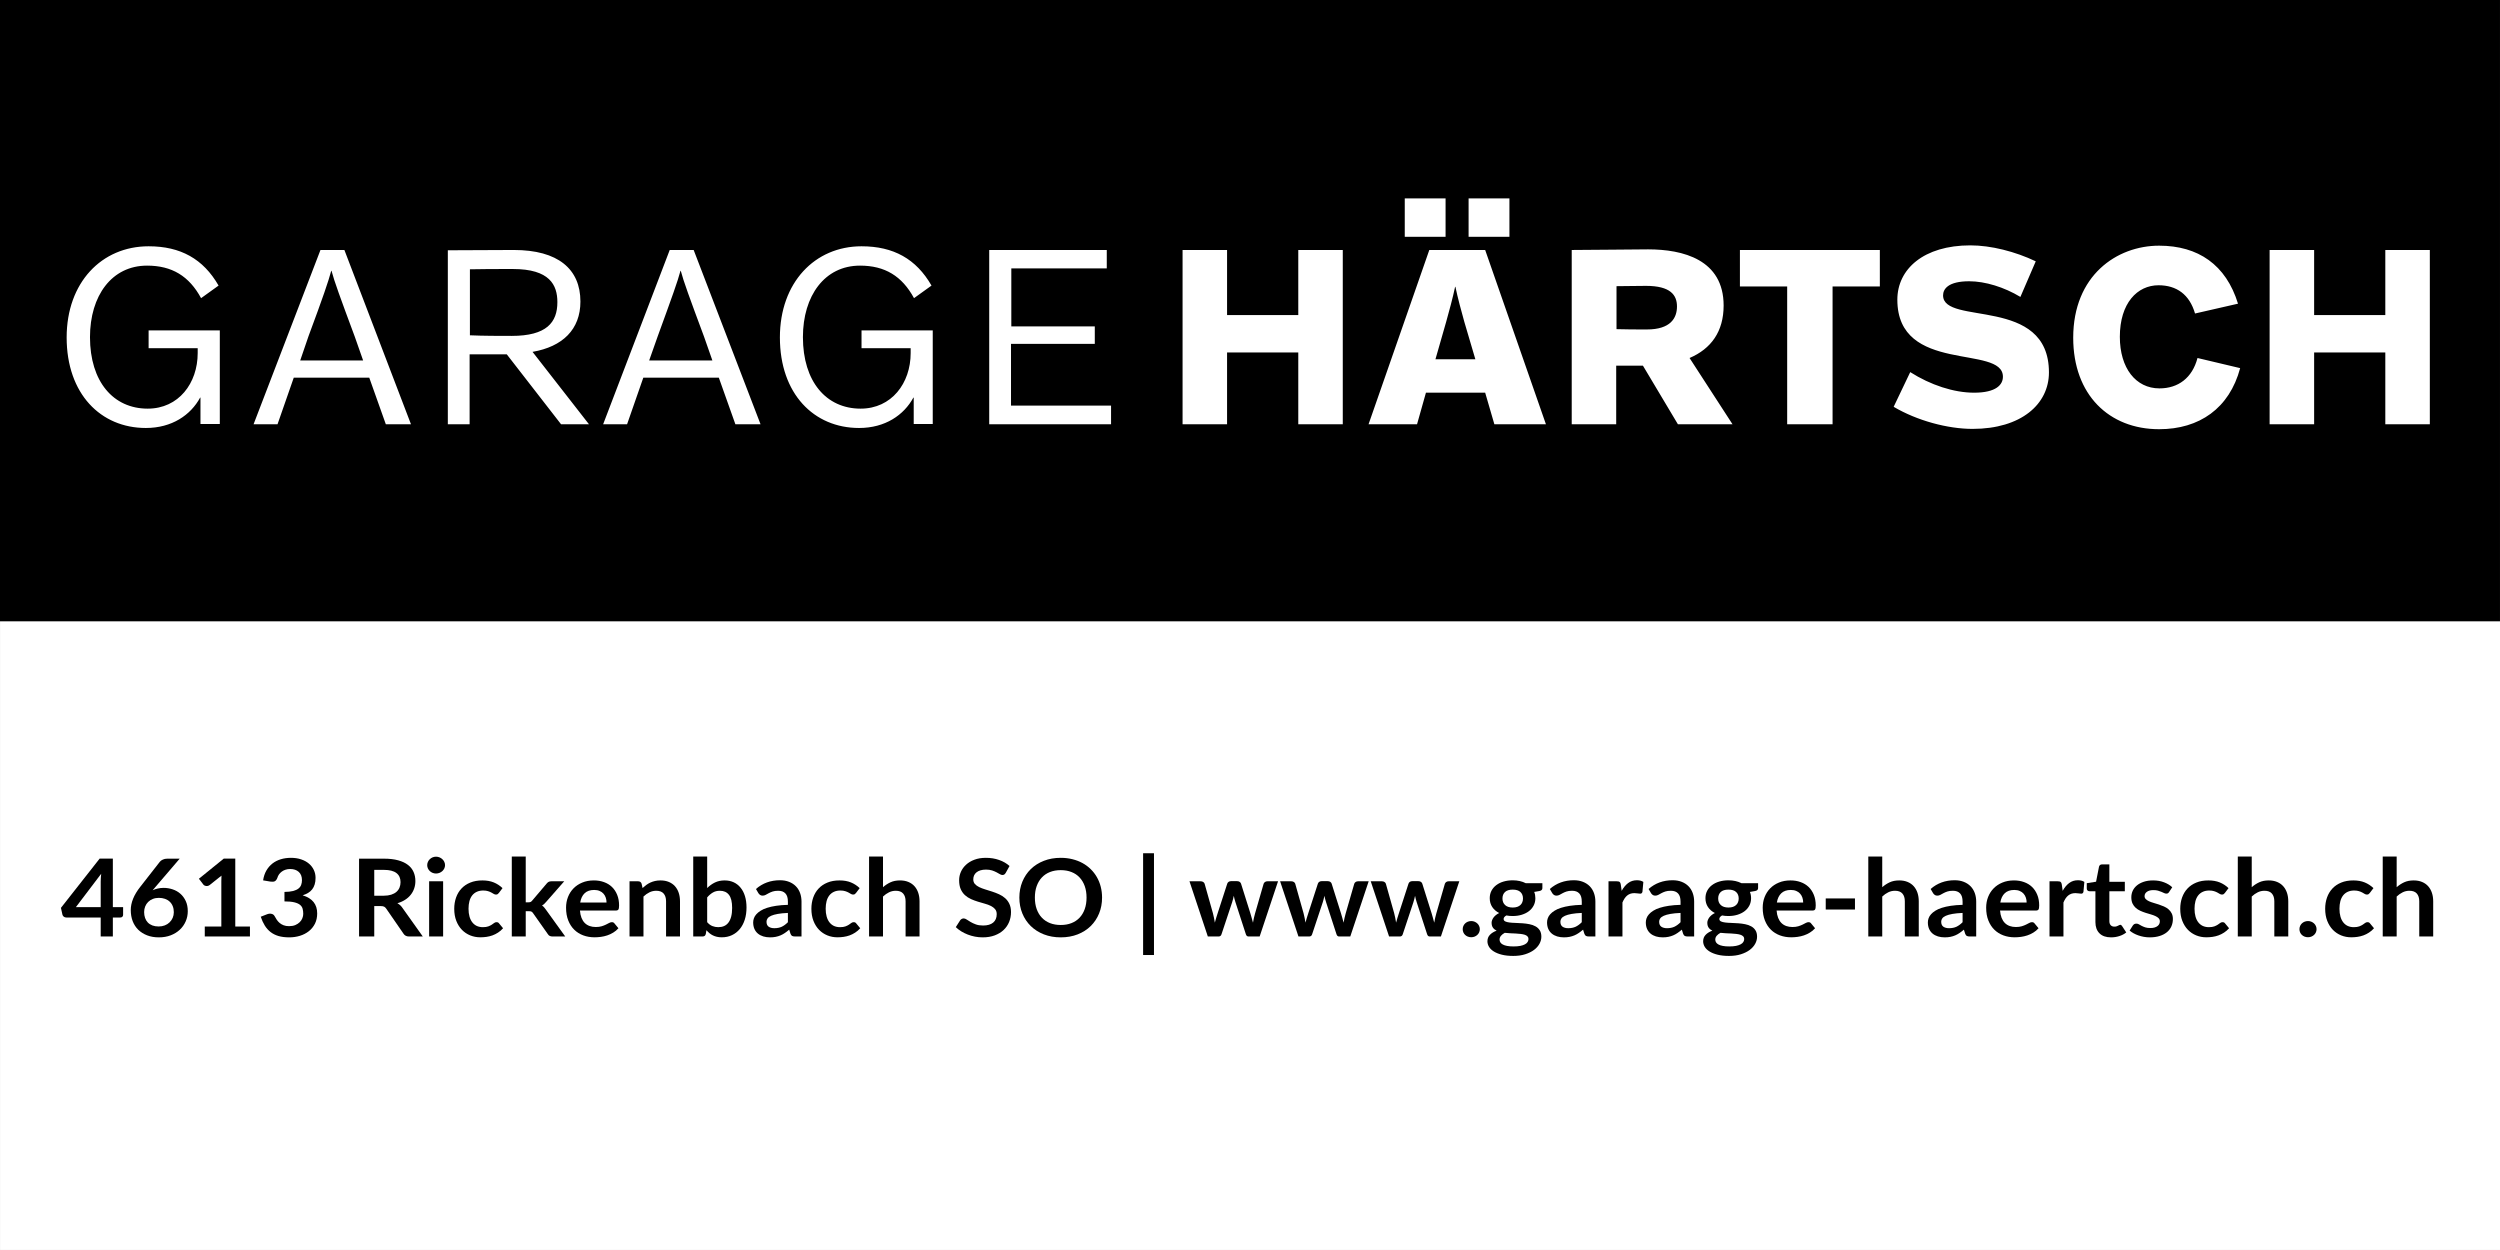 <?xml version="1.0" standalone="no"?>
<!DOCTYPE svg PUBLIC "-//W3C//DTD SVG 1.1//EN" "http://www.w3.org/Graphics/SVG/1.1/DTD/svg11.dtd">
<!--Generator: Xara Designer (www.xara.com), SVG filter version: 6.6.0.7-->
<svg fill="none" fill-rule="evenodd" stroke="black" stroke-width="0.501" stroke-linejoin="bevel" stroke-miterlimit="10" font-family="Times New Roman" font-size="16" style="font-variant-ligatures:none" xmlns:xlink="http://www.w3.org/1999/xlink" xmlns="http://www.w3.org/2000/svg" version="1.1" overflow="visible" width="144pt" height="72pt" viewBox="0 -72 144 72">
 <rect x="0" y="-72" width="144" height="72" fill="#808080" stroke="none"/>
 <defs>
	</defs>
 <g id="Layer 1" transform="scale(1 -1)">
  <rect x="0.002" y="0.002" width="143.999" height="71.999" fill="#ffffff" stroke="none" stroke-width="0.25" stroke-linejoin="miter"/>
  <g id="Group" fill-rule="nonzero" stroke-linejoin="miter" stroke="none" stroke-width="0.25" fill="#000000">
   <g id="Group_1">
    <path d="M 5.8,19.748 L 5.8,21.213 C 5.8,21.352 5.81,21.505 5.829,21.672 L 4.37,19.748 L 5.8,19.748 Z M 7.091,19.748 L 7.091,19.304 C 7.091,19.263 7.077,19.227 7.049,19.196 C 7.021,19.167 6.981,19.152 6.929,19.152 L 6.5,19.152 L 6.5,18.058 L 5.8,18.058 L 5.8,19.152 L 3.817,19.152 C 3.762,19.152 3.714,19.168 3.673,19.2 C 3.632,19.232 3.606,19.272 3.595,19.32 L 3.51,19.707 L 5.739,22.543 L 6.5,22.543 L 6.5,19.748 L 7.091,19.748 Z" marker-start="none" marker-end="none"/>
    <path d="M 8.956,20.913 L 8.792,20.72 C 8.883,20.764 8.982,20.798 9.087,20.821 C 9.193,20.846 9.306,20.858 9.427,20.858 C 9.605,20.858 9.778,20.829 9.945,20.773 C 10.114,20.717 10.262,20.633 10.39,20.52 C 10.518,20.408 10.621,20.268 10.699,20.1 C 10.777,19.933 10.816,19.738 10.816,19.515 C 10.816,19.306 10.776,19.11 10.695,18.927 C 10.615,18.744 10.502,18.584 10.356,18.448 C 10.211,18.312 10.036,18.204 9.831,18.125 C 9.627,18.047 9.401,18.008 9.154,18.008 C 8.902,18.008 8.677,18.046 8.477,18.123 C 8.278,18.2 8.108,18.307 7.966,18.444 C 7.826,18.581 7.719,18.746 7.643,18.939 C 7.569,19.133 7.532,19.348 7.532,19.584 C 7.532,19.794 7.577,20.011 7.666,20.232 C 7.756,20.455 7.895,20.686 8.084,20.925 L 9.206,22.361 C 9.245,22.41 9.302,22.452 9.377,22.487 C 9.452,22.523 9.538,22.541 9.635,22.541 L 10.35,22.541 L 8.956,20.913 Z M 9.138,18.635 C 9.266,18.635 9.384,18.656 9.491,18.697 C 9.598,18.738 9.69,18.796 9.766,18.871 C 9.843,18.945 9.903,19.032 9.947,19.132 C 9.99,19.232 10.012,19.341 10.012,19.459 C 10.012,19.587 9.991,19.702 9.95,19.804 C 9.909,19.907 9.851,19.993 9.775,20.064 C 9.699,20.136 9.608,20.19 9.502,20.227 C 9.396,20.264 9.279,20.283 9.151,20.283 C 9.023,20.283 8.907,20.263 8.802,20.221 C 8.699,20.18 8.61,20.123 8.535,20.049 C 8.462,19.977 8.404,19.89 8.363,19.789 C 8.323,19.689 8.302,19.581 8.302,19.465 C 8.302,19.341 8.32,19.228 8.356,19.126 C 8.392,19.024 8.445,18.937 8.514,18.864 C 8.585,18.791 8.672,18.735 8.777,18.694 C 8.881,18.655 9.002,18.635 9.138,18.635 Z" marker-start="none" marker-end="none"/>
    <path d="M 14.397,18.631 L 14.397,18.058 L 11.795,18.058 L 11.795,18.631 L 12.749,18.631 L 12.749,21.245 C 12.749,21.348 12.751,21.455 12.757,21.564 L 12.081,21.025 C 12.042,20.996 12.004,20.978 11.965,20.971 C 11.928,20.964 11.892,20.963 11.858,20.968 C 11.825,20.974 11.795,20.985 11.769,21 C 11.743,21.016 11.723,21.034 11.711,21.053 L 11.457,21.384 L 12.891,22.546 L 13.552,22.546 L 13.552,18.631 L 14.397,18.631 Z" marker-start="none" marker-end="none"/>
    <path d="M 15.155,21.291 C 15.187,21.506 15.25,21.695 15.343,21.856 C 15.437,22.018 15.554,22.154 15.693,22.262 C 15.833,22.371 15.994,22.452 16.174,22.507 C 16.356,22.562 16.551,22.589 16.759,22.589 C 16.975,22.589 17.17,22.56 17.345,22.5 C 17.52,22.442 17.669,22.361 17.792,22.256 C 17.916,22.152 18.011,22.029 18.077,21.888 C 18.143,21.748 18.176,21.597 18.176,21.434 C 18.176,21.291 18.159,21.165 18.125,21.057 C 18.092,20.948 18.044,20.854 17.981,20.773 C 17.918,20.692 17.84,20.624 17.747,20.568 C 17.654,20.513 17.549,20.467 17.432,20.43 C 17.713,20.345 17.923,20.215 18.062,20.041 C 18.201,19.868 18.27,19.65 18.27,19.387 C 18.27,19.165 18.227,18.967 18.141,18.795 C 18.054,18.624 17.937,18.48 17.789,18.363 C 17.641,18.247 17.471,18.158 17.277,18.098 C 17.083,18.038 16.878,18.008 16.661,18.008 C 16.424,18.008 16.218,18.034 16.042,18.085 C 15.867,18.137 15.714,18.214 15.584,18.315 C 15.455,18.416 15.344,18.54 15.253,18.686 C 15.162,18.833 15.083,19.003 15.019,19.196 L 15.373,19.335 C 15.466,19.372 15.553,19.382 15.634,19.364 C 15.716,19.347 15.775,19.306 15.812,19.239 C 15.851,19.167 15.894,19.095 15.94,19.025 C 15.987,18.955 16.043,18.893 16.108,18.837 C 16.173,18.782 16.249,18.738 16.337,18.704 C 16.425,18.67 16.53,18.653 16.652,18.653 C 16.788,18.653 16.907,18.674 17.009,18.716 C 17.11,18.759 17.195,18.815 17.264,18.883 C 17.333,18.951 17.384,19.027 17.416,19.11 C 17.45,19.194 17.467,19.279 17.467,19.363 C 17.467,19.471 17.455,19.568 17.431,19.656 C 17.407,19.744 17.357,19.819 17.281,19.881 C 17.206,19.943 17.097,19.991 16.955,20.026 C 16.813,20.061 16.623,20.079 16.385,20.079 L 16.385,20.625 C 16.581,20.627 16.745,20.644 16.875,20.677 C 17.005,20.711 17.109,20.756 17.185,20.815 C 17.262,20.874 17.316,20.945 17.346,21.027 C 17.377,21.11 17.393,21.201 17.393,21.3 C 17.393,21.511 17.33,21.671 17.206,21.781 C 17.083,21.89 16.918,21.945 16.712,21.945 C 16.617,21.945 16.53,21.932 16.45,21.906 C 16.37,21.881 16.298,21.845 16.234,21.798 C 16.17,21.751 16.116,21.697 16.071,21.635 C 16.028,21.574 15.996,21.505 15.974,21.431 C 15.937,21.336 15.889,21.273 15.83,21.241 C 15.771,21.211 15.687,21.204 15.577,21.22 L 15.155,21.291 Z" marker-start="none" marker-end="none"/>
    <path d="M 22.103,20.407 C 22.268,20.407 22.411,20.427 22.533,20.466 C 22.656,20.506 22.756,20.56 22.835,20.629 C 22.914,20.698 22.973,20.78 23.012,20.875 C 23.051,20.97 23.071,21.075 23.071,21.189 C 23.071,21.416 22.993,21.59 22.835,21.712 C 22.678,21.834 22.438,21.895 22.116,21.895 L 21.557,21.895 L 21.557,20.407 L 22.103,20.407 Z M 24.353,18.058 L 23.562,18.058 C 23.413,18.058 23.305,18.114 23.238,18.225 L 22.248,19.66 C 22.212,19.714 22.171,19.752 22.127,19.775 C 22.083,19.798 22.017,19.81 21.931,19.81 L 21.557,19.81 L 21.557,18.058 L 20.682,18.058 L 20.682,22.541 L 22.116,22.541 C 22.435,22.541 22.708,22.509 22.937,22.445 C 23.166,22.382 23.353,22.294 23.499,22.18 C 23.646,22.067 23.753,21.931 23.822,21.773 C 23.892,21.615 23.926,21.441 23.926,21.251 C 23.926,21.1 23.903,20.957 23.856,20.823 C 23.81,20.688 23.743,20.566 23.655,20.457 C 23.568,20.347 23.459,20.251 23.329,20.169 C 23.201,20.086 23.054,20.021 22.889,19.974 C 22.946,19.942 22.998,19.906 23.046,19.863 C 23.094,19.821 23.137,19.771 23.176,19.713 L 24.353,18.058 Z" marker-start="none" marker-end="none"/>
    <path d="M 25.524,21.238 L 25.524,18.058 L 24.718,18.058 L 24.718,21.238 L 25.524,21.238 Z M 25.634,22.165 C 25.634,22.099 25.62,22.037 25.592,21.978 C 25.564,21.921 25.526,21.87 25.479,21.826 C 25.433,21.783 25.378,21.749 25.315,21.723 C 25.253,21.698 25.186,21.685 25.115,21.685 C 25.045,21.685 24.98,21.698 24.917,21.723 C 24.856,21.749 24.803,21.783 24.757,21.826 C 24.711,21.87 24.675,21.921 24.648,21.978 C 24.621,22.037 24.607,22.099 24.607,22.165 C 24.607,22.234 24.621,22.297 24.648,22.356 C 24.675,22.417 24.711,22.468 24.757,22.511 C 24.803,22.555 24.856,22.59 24.917,22.616 C 24.98,22.642 25.045,22.655 25.115,22.655 C 25.186,22.655 25.253,22.642 25.315,22.616 C 25.378,22.59 25.433,22.555 25.479,22.511 C 25.526,22.468 25.564,22.417 25.592,22.356 C 25.62,22.297 25.634,22.234 25.634,22.165 Z" marker-start="none" marker-end="none"/>
    <path d="M 28.735,20.566 C 28.71,20.537 28.687,20.514 28.664,20.497 C 28.641,20.481 28.608,20.473 28.565,20.473 C 28.524,20.473 28.483,20.485 28.444,20.508 C 28.405,20.532 28.359,20.559 28.304,20.589 C 28.25,20.619 28.186,20.646 28.111,20.669 C 28.036,20.694 27.944,20.706 27.833,20.706 C 27.692,20.706 27.569,20.681 27.463,20.632 C 27.357,20.583 27.268,20.514 27.197,20.423 C 27.127,20.333 27.074,20.223 27.039,20.094 C 27.005,19.964 26.987,19.818 26.987,19.655 C 26.987,19.485 27.006,19.334 27.044,19.202 C 27.082,19.07 27.137,18.958 27.209,18.868 C 27.28,18.778 27.367,18.71 27.468,18.663 C 27.571,18.618 27.686,18.595 27.813,18.595 C 27.941,18.595 28.044,18.61 28.123,18.639 C 28.203,18.669 28.27,18.701 28.324,18.737 C 28.378,18.774 28.425,18.807 28.465,18.837 C 28.505,18.867 28.551,18.883 28.601,18.883 C 28.665,18.883 28.714,18.859 28.747,18.811 L 28.977,18.533 C 28.889,18.433 28.792,18.35 28.688,18.283 C 28.584,18.215 28.477,18.162 28.365,18.121 C 28.253,18.081 28.138,18.053 28.019,18.036 C 27.901,18.02 27.784,18.011 27.667,18.011 C 27.461,18.011 27.267,18.048 27.085,18.121 C 26.903,18.195 26.744,18.302 26.608,18.441 C 26.471,18.582 26.363,18.754 26.283,18.958 C 26.204,19.162 26.164,19.394 26.164,19.655 C 26.164,19.888 26.2,20.104 26.27,20.303 C 26.341,20.503 26.444,20.676 26.581,20.821 C 26.717,20.967 26.886,21.081 27.087,21.163 C 27.29,21.247 27.522,21.288 27.785,21.288 C 28.034,21.288 28.252,21.25 28.44,21.173 C 28.627,21.096 28.795,20.987 28.945,20.844 L 28.735,20.566 Z" marker-start="none" marker-end="none"/>
    <path d="M 30.282,22.665 L 30.282,20.026 L 30.431,20.026 C 30.486,20.026 30.529,20.033 30.56,20.046 C 30.592,20.06 30.624,20.087 30.656,20.128 L 31.486,21.105 C 31.52,21.148 31.559,21.181 31.6,21.204 C 31.642,21.227 31.697,21.238 31.765,21.238 L 32.5,21.238 L 31.463,20.057 C 31.389,19.964 31.308,19.893 31.222,19.843 C 31.267,19.813 31.307,19.776 31.343,19.734 C 31.379,19.693 31.413,19.649 31.446,19.601 L 32.558,18.058 L 31.833,18.058 C 31.77,18.058 31.716,18.068 31.671,18.088 C 31.625,18.107 31.587,18.143 31.556,18.194 L 30.705,19.401 C 30.674,19.448 30.642,19.479 30.609,19.493 C 30.577,19.508 30.529,19.515 30.464,19.515 L 30.282,19.515 L 30.282,18.058 L 29.479,18.058 L 29.479,22.665 L 30.282,22.665 Z" marker-start="none" marker-end="none"/>
    <path d="M 34.936,20.014 C 34.936,20.113 34.922,20.206 34.892,20.294 C 34.863,20.382 34.819,20.459 34.76,20.525 C 34.701,20.592 34.627,20.644 34.537,20.681 C 34.447,20.72 34.343,20.739 34.223,20.739 C 33.992,20.739 33.809,20.676 33.676,20.55 C 33.543,20.424 33.458,20.246 33.42,20.014 L 34.936,20.014 Z M 33.405,19.553 C 33.418,19.389 33.448,19.248 33.495,19.129 C 33.543,19.01 33.606,18.912 33.684,18.834 C 33.762,18.757 33.855,18.699 33.962,18.661 C 34.07,18.623 34.188,18.604 34.318,18.604 C 34.449,18.604 34.561,18.619 34.655,18.647 C 34.749,18.676 34.832,18.708 34.902,18.743 C 34.973,18.778 35.035,18.81 35.087,18.838 C 35.141,18.868 35.193,18.883 35.243,18.883 C 35.309,18.883 35.359,18.859 35.392,18.811 L 35.622,18.533 C 35.534,18.433 35.434,18.35 35.323,18.283 C 35.213,18.215 35.098,18.162 34.977,18.121 C 34.857,18.081 34.734,18.053 34.609,18.036 C 34.485,18.02 34.364,18.011 34.247,18.011 C 34.015,18.011 33.799,18.048 33.6,18.121 C 33.4,18.195 33.226,18.303 33.079,18.447 C 32.932,18.59 32.816,18.768 32.732,18.98 C 32.647,19.192 32.605,19.438 32.605,19.717 C 32.605,19.934 32.641,20.138 32.715,20.329 C 32.789,20.52 32.895,20.686 33.032,20.827 C 33.17,20.969 33.337,21.081 33.536,21.163 C 33.735,21.247 33.959,21.288 34.208,21.288 C 34.418,21.288 34.612,21.256 34.789,21.191 C 34.967,21.128 35.12,21.034 35.248,20.912 C 35.376,20.789 35.476,20.638 35.549,20.458 C 35.622,20.28 35.659,20.076 35.659,19.846 C 35.659,19.73 35.646,19.652 35.619,19.612 C 35.593,19.572 35.543,19.553 35.47,19.553 L 33.405,19.553 Z" marker-start="none" marker-end="none"/>
    <path d="M 37.011,20.848 C 37.079,20.912 37.15,20.971 37.225,21.026 C 37.3,21.081 37.379,21.127 37.462,21.165 C 37.545,21.203 37.635,21.233 37.73,21.255 C 37.826,21.277 37.93,21.288 38.043,21.288 C 38.225,21.288 38.386,21.259 38.527,21.199 C 38.668,21.14 38.786,21.057 38.88,20.951 C 38.974,20.845 39.046,20.718 39.095,20.57 C 39.144,20.423 39.168,20.26 39.168,20.083 L 39.168,18.058 L 38.365,18.058 L 38.365,20.083 C 38.365,20.277 38.318,20.426 38.225,20.532 C 38.132,20.639 37.99,20.692 37.799,20.692 C 37.66,20.692 37.529,20.662 37.408,20.602 C 37.287,20.543 37.172,20.462 37.064,20.359 L 37.064,18.058 L 36.261,18.058 L 36.261,21.238 L 36.752,21.238 C 36.856,21.238 36.924,21.192 36.956,21.099 L 37.011,20.848 Z" marker-start="none" marker-end="none"/>
    <path d="M 40.733,18.883 C 40.824,18.777 40.923,18.702 41.031,18.659 C 41.138,18.616 41.251,18.595 41.371,18.595 C 41.494,18.595 41.605,18.616 41.704,18.658 C 41.803,18.7 41.886,18.766 41.955,18.856 C 42.025,18.946 42.078,19.061 42.115,19.2 C 42.152,19.34 42.171,19.507 42.171,19.701 C 42.171,20.05 42.11,20.302 41.987,20.458 C 41.866,20.614 41.692,20.692 41.465,20.692 C 41.311,20.692 41.176,20.659 41.062,20.591 C 40.947,20.525 40.837,20.431 40.733,20.309 L 40.733,18.883 Z M 40.733,20.848 C 40.867,20.982 41.016,21.089 41.18,21.169 C 41.344,21.248 41.531,21.288 41.74,21.288 C 41.933,21.288 42.107,21.252 42.263,21.179 C 42.418,21.107 42.55,21.003 42.659,20.867 C 42.769,20.733 42.854,20.569 42.912,20.376 C 42.97,20.184 42.999,19.968 42.999,19.729 C 42.999,19.471 42.966,19.236 42.898,19.025 C 42.831,18.815 42.735,18.634 42.61,18.484 C 42.486,18.335 42.336,18.218 42.16,18.135 C 41.985,18.052 41.79,18.011 41.575,18.011 C 41.471,18.011 41.376,18.021 41.292,18.041 C 41.208,18.06 41.13,18.088 41.059,18.123 C 40.987,18.158 40.921,18.201 40.861,18.252 C 40.802,18.302 40.745,18.358 40.69,18.421 L 40.655,18.207 C 40.642,18.153 40.619,18.115 40.587,18.092 C 40.556,18.069 40.514,18.058 40.46,18.058 L 39.93,18.058 L 39.93,22.665 L 40.733,22.665 L 40.733,20.848 Z" marker-start="none" marker-end="none"/>
    <path d="M 45.383,19.415 C 45.151,19.406 44.956,19.386 44.798,19.358 C 44.64,19.33 44.513,19.294 44.417,19.251 C 44.322,19.208 44.253,19.158 44.212,19.099 C 44.171,19.042 44.151,18.979 44.151,18.911 C 44.151,18.776 44.193,18.68 44.275,18.622 C 44.359,18.564 44.468,18.536 44.603,18.536 C 44.768,18.536 44.91,18.564 45.031,18.62 C 45.151,18.678 45.269,18.764 45.383,18.88 L 45.383,19.415 Z M 43.543,20.795 C 43.927,21.13 44.388,21.298 44.928,21.298 C 45.123,21.298 45.298,21.267 45.451,21.206 C 45.606,21.145 45.736,21.06 45.842,20.952 C 45.949,20.843 46.029,20.713 46.084,20.562 C 46.139,20.411 46.167,20.246 46.167,20.067 L 46.167,18.058 L 45.803,18.058 C 45.726,18.058 45.668,18.069 45.626,18.09 C 45.586,18.112 45.554,18.156 45.53,18.222 L 45.458,18.452 C 45.374,18.38 45.291,18.316 45.21,18.261 C 45.13,18.206 45.047,18.16 44.96,18.123 C 44.873,18.086 44.781,18.058 44.682,18.038 C 44.584,18.018 44.475,18.008 44.356,18.008 C 44.215,18.008 44.085,18.026 43.965,18.062 C 43.846,18.099 43.743,18.153 43.656,18.225 C 43.569,18.297 43.502,18.388 43.454,18.495 C 43.407,18.603 43.383,18.728 43.383,18.871 C 43.383,18.951 43.398,19.031 43.426,19.11 C 43.454,19.19 43.5,19.266 43.564,19.337 C 43.628,19.41 43.711,19.478 43.813,19.542 C 43.914,19.607 44.039,19.663 44.188,19.71 C 44.337,19.758 44.509,19.796 44.706,19.826 C 44.904,19.856 45.129,19.875 45.383,19.881 L 45.383,20.067 C 45.383,20.279 45.336,20.437 45.239,20.539 C 45.144,20.641 45.007,20.692 44.827,20.692 C 44.697,20.692 44.59,20.678 44.504,20.649 C 44.418,20.62 44.343,20.588 44.277,20.551 C 44.212,20.515 44.153,20.483 44.099,20.454 C 44.046,20.425 43.988,20.411 43.923,20.411 C 43.866,20.411 43.819,20.425 43.78,20.453 C 43.742,20.481 43.71,20.513 43.686,20.55 L 43.543,20.795 Z" marker-start="none" marker-end="none"/>
    <path d="M 49.307,20.566 C 49.282,20.537 49.259,20.514 49.236,20.497 C 49.213,20.481 49.18,20.473 49.137,20.473 C 49.096,20.473 49.055,20.485 49.016,20.508 C 48.977,20.532 48.931,20.559 48.876,20.589 C 48.822,20.619 48.758,20.646 48.683,20.669 C 48.608,20.694 48.516,20.706 48.405,20.706 C 48.264,20.706 48.141,20.681 48.035,20.632 C 47.929,20.583 47.84,20.514 47.769,20.423 C 47.699,20.333 47.646,20.223 47.611,20.094 C 47.577,19.964 47.559,19.818 47.559,19.655 C 47.559,19.485 47.578,19.334 47.616,19.202 C 47.654,19.07 47.709,18.958 47.781,18.868 C 47.852,18.778 47.939,18.71 48.04,18.663 C 48.143,18.618 48.258,18.595 48.385,18.595 C 48.513,18.595 48.616,18.61 48.695,18.639 C 48.775,18.669 48.842,18.701 48.896,18.737 C 48.95,18.774 48.997,18.807 49.037,18.837 C 49.077,18.867 49.123,18.883 49.173,18.883 C 49.237,18.883 49.286,18.859 49.319,18.811 L 49.549,18.533 C 49.461,18.433 49.364,18.35 49.26,18.283 C 49.156,18.215 49.049,18.162 48.937,18.121 C 48.825,18.081 48.71,18.053 48.591,18.036 C 48.473,18.02 48.356,18.011 48.239,18.011 C 48.033,18.011 47.839,18.048 47.657,18.121 C 47.475,18.195 47.316,18.302 47.18,18.441 C 47.043,18.582 46.935,18.754 46.855,18.958 C 46.776,19.162 46.736,19.394 46.736,19.655 C 46.736,19.888 46.772,20.104 46.842,20.303 C 46.913,20.503 47.016,20.676 47.153,20.821 C 47.289,20.967 47.458,21.081 47.659,21.163 C 47.862,21.247 48.094,21.288 48.357,21.288 C 48.606,21.288 48.824,21.25 49.012,21.173 C 49.199,21.096 49.367,20.987 49.517,20.844 L 49.307,20.566 Z" marker-start="none" marker-end="none"/>
    <path d="M 50.861,20.897 C 50.991,21.012 51.134,21.107 51.29,21.179 C 51.446,21.252 51.629,21.288 51.84,21.288 C 52.022,21.288 52.183,21.259 52.324,21.199 C 52.465,21.14 52.583,21.057 52.677,20.951 C 52.771,20.845 52.843,20.718 52.892,20.57 C 52.941,20.423 52.965,20.26 52.965,20.083 L 52.965,18.058 L 52.162,18.058 L 52.162,20.083 C 52.162,20.277 52.115,20.426 52.022,20.532 C 51.929,20.639 51.787,20.692 51.596,20.692 C 51.457,20.692 51.326,20.662 51.205,20.602 C 51.084,20.543 50.969,20.462 50.861,20.359 L 50.861,18.058 L 50.058,18.058 L 50.058,22.665 L 50.861,22.665 L 50.861,20.897 Z" marker-start="none" marker-end="none"/>
    <path d="M 57.931,21.725 C 57.905,21.682 57.877,21.65 57.848,21.63 C 57.819,21.61 57.783,21.6 57.74,21.6 C 57.694,21.6 57.645,21.617 57.591,21.649 C 57.539,21.681 57.475,21.717 57.401,21.755 C 57.327,21.795 57.241,21.83 57.143,21.863 C 57.044,21.895 56.928,21.911 56.794,21.911 C 56.673,21.911 56.566,21.897 56.475,21.869 C 56.384,21.842 56.307,21.803 56.245,21.752 C 56.184,21.703 56.138,21.644 56.107,21.575 C 56.076,21.506 56.061,21.43 56.061,21.347 C 56.061,21.242 56.092,21.153 56.154,21.082 C 56.217,21.012 56.298,20.953 56.4,20.903 C 56.502,20.854 56.617,20.81 56.747,20.77 C 56.878,20.731 57.012,20.689 57.148,20.644 C 57.285,20.6 57.418,20.548 57.548,20.489 C 57.677,20.431 57.793,20.356 57.895,20.266 C 57.997,20.176 58.079,20.066 58.14,19.936 C 58.202,19.806 58.234,19.648 58.234,19.463 C 58.234,19.26 58.197,19.07 58.125,18.893 C 58.052,18.717 57.946,18.562 57.806,18.431 C 57.667,18.3 57.496,18.197 57.294,18.121 C 57.092,18.046 56.862,18.008 56.602,18.008 C 56.452,18.008 56.305,18.022 56.159,18.05 C 56.014,18.078 55.875,18.118 55.741,18.17 C 55.608,18.222 55.483,18.284 55.366,18.355 C 55.249,18.428 55.145,18.509 55.054,18.597 L 55.31,18.997 C 55.332,19.026 55.36,19.05 55.395,19.07 C 55.43,19.089 55.467,19.099 55.505,19.099 C 55.56,19.099 55.618,19.078 55.68,19.036 C 55.743,18.994 55.818,18.947 55.905,18.895 C 55.992,18.843 56.094,18.796 56.21,18.754 C 56.325,18.711 56.465,18.69 56.627,18.69 C 56.877,18.69 57.07,18.746 57.206,18.858 C 57.342,18.971 57.411,19.133 57.411,19.344 C 57.411,19.462 57.38,19.558 57.317,19.632 C 57.256,19.706 57.174,19.769 57.072,19.819 C 56.97,19.87 56.855,19.913 56.725,19.948 C 56.595,19.984 56.463,20.023 56.328,20.064 C 56.194,20.105 56.061,20.154 55.932,20.212 C 55.802,20.27 55.685,20.346 55.583,20.438 C 55.481,20.531 55.399,20.647 55.337,20.786 C 55.276,20.926 55.246,21.099 55.246,21.303 C 55.246,21.466 55.279,21.626 55.347,21.781 C 55.416,21.936 55.515,22.073 55.645,22.192 C 55.776,22.313 55.936,22.409 56.126,22.48 C 56.317,22.553 56.536,22.589 56.784,22.589 C 57.062,22.589 57.317,22.548 57.55,22.465 C 57.785,22.383 57.984,22.267 58.149,22.118 L 57.931,21.725 Z" marker-start="none" marker-end="none"/>
    <path d="M 63.479,20.299 C 63.479,19.97 63.422,19.666 63.308,19.386 C 63.194,19.106 63.033,18.864 62.825,18.659 C 62.617,18.455 62.367,18.295 62.074,18.18 C 61.782,18.066 61.457,18.008 61.099,18.008 C 60.743,18.008 60.419,18.066 60.127,18.18 C 59.834,18.295 59.583,18.455 59.373,18.659 C 59.164,18.864 59.002,19.106 58.887,19.386 C 58.773,19.666 58.715,19.97 58.715,20.299 C 58.715,20.628 58.773,20.932 58.887,21.212 C 59.002,21.492 59.164,21.735 59.373,21.939 C 59.583,22.144 59.834,22.303 60.127,22.417 C 60.419,22.532 60.743,22.589 61.099,22.589 C 61.337,22.589 61.561,22.563 61.771,22.51 C 61.982,22.458 62.175,22.384 62.35,22.288 C 62.526,22.192 62.684,22.075 62.824,21.937 C 62.964,21.8 63.083,21.646 63.18,21.477 C 63.277,21.307 63.352,21.123 63.402,20.925 C 63.453,20.727 63.479,20.518 63.479,20.299 Z M 62.585,20.299 C 62.585,20.545 62.55,20.765 62.481,20.96 C 62.411,21.155 62.312,21.321 62.184,21.458 C 62.056,21.595 61.901,21.699 61.717,21.771 C 61.535,21.844 61.329,21.88 61.099,21.88 C 60.869,21.88 60.662,21.844 60.478,21.771 C 60.295,21.699 60.14,21.595 60.011,21.458 C 59.882,21.321 59.783,21.155 59.713,20.96 C 59.643,20.765 59.609,20.545 59.609,20.299 C 59.609,20.054 59.643,19.833 59.713,19.637 C 59.783,19.442 59.882,19.276 60.011,19.141 C 60.14,19.006 60.295,18.901 60.478,18.829 C 60.662,18.757 60.869,18.721 61.099,18.721 C 61.329,18.721 61.535,18.757 61.717,18.829 C 61.901,18.901 62.056,19.006 62.184,19.141 C 62.312,19.276 62.411,19.442 62.481,19.637 C 62.55,19.833 62.585,20.054 62.585,20.299 Z" marker-start="none" marker-end="none"/>
    <path d="M 65.843,22.853 L 66.469,22.853 L 66.469,16.991 L 65.843,16.991 L 65.843,22.853 Z" marker-start="none" marker-end="none"/>
    <path d="M 73.616,21.238 L 72.556,18.058 L 71.913,18.058 C 71.839,18.058 71.788,18.103 71.76,18.194 L 71.162,20.033 C 71.142,20.095 71.124,20.156 71.108,20.217 C 71.092,20.278 71.078,20.34 71.067,20.402 C 71.054,20.34 71.039,20.277 71.023,20.213 C 71.007,20.151 70.989,20.088 70.97,20.026 L 70.361,18.194 C 70.335,18.103 70.278,18.058 70.189,18.058 L 69.571,18.058 L 68.514,21.238 L 69.155,21.238 C 69.214,21.238 69.264,21.225 69.304,21.198 C 69.346,21.171 69.373,21.137 69.386,21.096 L 69.865,19.397 C 69.888,19.304 69.909,19.214 69.927,19.125 C 69.945,19.036 69.961,18.947 69.975,18.857 C 69.998,18.947 70.024,19.036 70.051,19.125 C 70.078,19.214 70.107,19.304 70.137,19.397 L 70.69,21.103 C 70.703,21.144 70.729,21.178 70.767,21.205 C 70.804,21.232 70.85,21.245 70.905,21.245 L 71.259,21.245 C 71.316,21.245 71.364,21.232 71.403,21.205 C 71.443,21.178 71.47,21.144 71.483,21.103 L 72.02,19.397 C 72.048,19.304 72.074,19.213 72.099,19.122 C 72.124,19.032 72.149,18.943 72.172,18.854 C 72.201,19.03 72.241,19.211 72.294,19.397 L 72.785,21.096 C 72.8,21.137 72.827,21.171 72.865,21.198 C 72.905,21.225 72.951,21.238 73.005,21.238 L 73.616,21.238 Z" marker-start="none" marker-end="none"/>
    <path d="M 78.836,21.238 L 77.776,18.058 L 77.133,18.058 C 77.059,18.058 77.008,18.103 76.98,18.194 L 76.382,20.033 C 76.362,20.095 76.344,20.156 76.328,20.217 C 76.312,20.278 76.298,20.34 76.287,20.402 C 76.274,20.34 76.259,20.277 76.243,20.213 C 76.227,20.151 76.209,20.088 76.19,20.026 L 75.581,18.194 C 75.555,18.103 75.498,18.058 75.409,18.058 L 74.791,18.058 L 73.734,21.238 L 74.375,21.238 C 74.434,21.238 74.484,21.225 74.524,21.198 C 74.566,21.171 74.593,21.137 74.606,21.096 L 75.085,19.397 C 75.108,19.304 75.129,19.214 75.147,19.125 C 75.165,19.036 75.181,18.947 75.195,18.857 C 75.218,18.947 75.244,19.036 75.271,19.125 C 75.298,19.214 75.327,19.304 75.357,19.397 L 75.91,21.103 C 75.923,21.144 75.949,21.178 75.987,21.205 C 76.024,21.232 76.07,21.245 76.125,21.245 L 76.479,21.245 C 76.536,21.245 76.584,21.232 76.623,21.205 C 76.663,21.178 76.69,21.144 76.703,21.103 L 77.24,19.397 C 77.268,19.304 77.294,19.213 77.319,19.122 C 77.344,19.032 77.369,18.943 77.392,18.854 C 77.421,19.03 77.461,19.211 77.514,19.397 L 78.005,21.096 C 78.02,21.137 78.047,21.171 78.085,21.198 C 78.125,21.225 78.171,21.238 78.225,21.238 L 78.836,21.238 Z" marker-start="none" marker-end="none"/>
    <path d="M 84.056,21.238 L 82.996,18.058 L 82.353,18.058 C 82.279,18.058 82.228,18.103 82.2,18.194 L 81.602,20.033 C 81.582,20.095 81.564,20.156 81.548,20.217 C 81.532,20.278 81.518,20.34 81.507,20.402 C 81.494,20.34 81.479,20.277 81.463,20.213 C 81.447,20.151 81.429,20.088 81.41,20.026 L 80.801,18.194 C 80.775,18.103 80.718,18.058 80.629,18.058 L 80.011,18.058 L 78.954,21.238 L 79.595,21.238 C 79.654,21.238 79.704,21.225 79.744,21.198 C 79.786,21.171 79.813,21.137 79.826,21.096 L 80.305,19.397 C 80.328,19.304 80.349,19.214 80.367,19.125 C 80.385,19.036 80.401,18.947 80.415,18.857 C 80.438,18.947 80.464,19.036 80.491,19.125 C 80.518,19.214 80.547,19.304 80.577,19.397 L 81.13,21.103 C 81.143,21.144 81.169,21.178 81.207,21.205 C 81.244,21.232 81.29,21.245 81.345,21.245 L 81.699,21.245 C 81.756,21.245 81.804,21.232 81.843,21.205 C 81.883,21.178 81.91,21.144 81.923,21.103 L 82.46,19.397 C 82.488,19.304 82.514,19.213 82.539,19.122 C 82.564,19.032 82.589,18.943 82.612,18.854 C 82.641,19.03 82.681,19.211 82.734,19.397 L 83.225,21.096 C 83.24,21.137 83.267,21.171 83.305,21.198 C 83.345,21.225 83.391,21.238 83.445,21.238 L 84.056,21.238 Z" marker-start="none" marker-end="none"/>
    <path d="M 84.252,18.479 C 84.252,18.544 84.265,18.605 84.289,18.662 C 84.315,18.72 84.349,18.77 84.392,18.811 C 84.435,18.853 84.487,18.885 84.547,18.91 C 84.609,18.935 84.674,18.947 84.744,18.947 C 84.813,18.947 84.878,18.935 84.937,18.91 C 84.996,18.885 85.048,18.853 85.092,18.811 C 85.137,18.77 85.173,18.72 85.198,18.662 C 85.224,18.605 85.238,18.544 85.238,18.479 C 85.238,18.414 85.224,18.352 85.198,18.295 C 85.173,18.238 85.137,18.189 85.092,18.148 C 85.048,18.107 84.996,18.075 84.937,18.051 C 84.878,18.027 84.813,18.015 84.744,18.015 C 84.674,18.015 84.609,18.027 84.547,18.051 C 84.487,18.075 84.435,18.107 84.392,18.148 C 84.349,18.189 84.315,18.238 84.289,18.295 C 84.265,18.352 84.252,18.414 84.252,18.479 Z" marker-start="none" marker-end="none"/>
    <path d="M 87.133,19.726 C 87.233,19.726 87.319,19.739 87.393,19.764 C 87.467,19.79 87.528,19.826 87.576,19.872 C 87.625,19.917 87.662,19.972 87.686,20.036 C 87.712,20.099 87.724,20.17 87.724,20.247 C 87.724,20.404 87.675,20.528 87.576,20.62 C 87.478,20.712 87.331,20.758 87.133,20.758 C 86.935,20.758 86.787,20.712 86.688,20.62 C 86.591,20.528 86.542,20.404 86.542,20.247 C 86.542,20.172 86.554,20.103 86.578,20.038 C 86.604,19.975 86.64,19.92 86.688,19.873 C 86.737,19.826 86.799,19.79 86.873,19.764 C 86.949,19.739 87.035,19.726 87.133,19.726 Z M 88.041,17.915 C 88.041,17.977 88.021,18.028 87.981,18.067 C 87.943,18.107 87.89,18.137 87.822,18.159 C 87.755,18.18 87.676,18.196 87.586,18.206 C 87.497,18.217 87.402,18.225 87.301,18.23 C 87.2,18.236 87.096,18.24 86.989,18.244 C 86.882,18.248 86.777,18.257 86.674,18.269 C 86.586,18.222 86.514,18.166 86.458,18.101 C 86.403,18.037 86.375,17.963 86.375,17.878 C 86.375,17.822 86.39,17.77 86.419,17.722 C 86.448,17.673 86.495,17.632 86.559,17.597 C 86.623,17.562 86.705,17.534 86.807,17.515 C 86.91,17.495 87.035,17.485 87.182,17.485 C 87.332,17.485 87.461,17.496 87.569,17.517 C 87.677,17.539 87.767,17.569 87.837,17.607 C 87.908,17.645 87.959,17.69 87.991,17.743 C 88.024,17.796 88.041,17.853 88.041,17.915 Z M 88.841,21.129 L 88.841,20.844 C 88.841,20.754 88.783,20.698 88.669,20.677 L 88.37,20.625 C 88.415,20.516 88.437,20.395 88.437,20.264 C 88.437,20.107 88.404,19.965 88.337,19.838 C 88.271,19.711 88.18,19.604 88.063,19.515 C 87.946,19.426 87.808,19.358 87.648,19.309 C 87.489,19.261 87.317,19.237 87.133,19.237 C 87.068,19.237 87.005,19.239 86.944,19.245 C 86.884,19.251 86.824,19.259 86.766,19.27 C 86.662,19.21 86.609,19.143 86.609,19.068 C 86.609,19.005 86.64,18.958 86.701,18.927 C 86.763,18.898 86.845,18.876 86.947,18.864 C 87.049,18.851 87.166,18.843 87.295,18.84 C 87.426,18.837 87.56,18.83 87.696,18.819 C 87.833,18.81 87.966,18.792 88.096,18.766 C 88.226,18.741 88.341,18.7 88.443,18.643 C 88.545,18.588 88.627,18.512 88.688,18.416 C 88.751,18.32 88.782,18.197 88.782,18.046 C 88.782,17.905 88.745,17.769 88.673,17.637 C 88.6,17.504 88.495,17.386 88.357,17.283 C 88.219,17.18 88.05,17.097 87.85,17.034 C 87.65,16.97 87.421,16.939 87.166,16.939 C 86.914,16.939 86.695,16.962 86.509,17.009 C 86.323,17.055 86.168,17.118 86.043,17.196 C 85.92,17.273 85.828,17.362 85.767,17.463 C 85.707,17.565 85.676,17.67 85.676,17.78 C 85.676,17.928 85.723,18.053 85.818,18.152 C 85.912,18.253 86.041,18.333 86.206,18.393 C 86.117,18.436 86.047,18.493 85.994,18.565 C 85.942,18.638 85.916,18.733 85.916,18.852 C 85.916,18.899 85.926,18.948 85.945,18.998 C 85.963,19.05 85.991,19.1 86.026,19.149 C 86.062,19.198 86.107,19.245 86.161,19.289 C 86.215,19.334 86.279,19.374 86.353,19.41 C 86.183,19.496 86.05,19.611 85.953,19.756 C 85.857,19.901 85.809,20.071 85.809,20.264 C 85.809,20.422 85.842,20.564 85.908,20.691 C 85.975,20.818 86.067,20.927 86.185,21.016 C 86.303,21.106 86.443,21.175 86.604,21.222 C 86.766,21.27 86.942,21.294 87.133,21.294 C 87.276,21.294 87.41,21.28 87.535,21.252 C 87.661,21.224 87.777,21.183 87.881,21.129 L 88.841,21.129 Z" marker-start="none" marker-end="none"/>
    <path d="M 91.11,19.415 C 90.878,19.406 90.683,19.386 90.525,19.358 C 90.367,19.33 90.24,19.294 90.144,19.251 C 90.049,19.208 89.98,19.158 89.939,19.099 C 89.898,19.042 89.878,18.979 89.878,18.911 C 89.878,18.776 89.92,18.68 90.002,18.622 C 90.086,18.564 90.195,18.536 90.33,18.536 C 90.495,18.536 90.637,18.564 90.758,18.62 C 90.878,18.678 90.996,18.764 91.11,18.88 L 91.11,19.415 Z M 89.27,20.795 C 89.654,21.13 90.115,21.298 90.655,21.298 C 90.85,21.298 91.025,21.267 91.178,21.206 C 91.333,21.145 91.463,21.06 91.569,20.952 C 91.676,20.843 91.756,20.713 91.811,20.562 C 91.866,20.411 91.894,20.246 91.894,20.067 L 91.894,18.058 L 91.53,18.058 C 91.453,18.058 91.395,18.069 91.353,18.09 C 91.313,18.112 91.281,18.156 91.257,18.222 L 91.185,18.452 C 91.101,18.38 91.018,18.316 90.937,18.261 C 90.857,18.206 90.774,18.16 90.687,18.123 C 90.6,18.086 90.508,18.058 90.409,18.038 C 90.311,18.018 90.202,18.008 90.083,18.008 C 89.942,18.008 89.812,18.026 89.692,18.062 C 89.573,18.099 89.47,18.153 89.383,18.225 C 89.296,18.297 89.229,18.388 89.181,18.495 C 89.134,18.603 89.11,18.728 89.11,18.871 C 89.11,18.951 89.125,19.031 89.153,19.11 C 89.181,19.19 89.227,19.266 89.291,19.337 C 89.355,19.41 89.438,19.478 89.54,19.542 C 89.641,19.607 89.766,19.663 89.915,19.71 C 90.064,19.758 90.236,19.796 90.433,19.826 C 90.631,19.856 90.856,19.875 91.11,19.881 L 91.11,20.067 C 91.11,20.279 91.063,20.437 90.966,20.539 C 90.871,20.641 90.734,20.692 90.554,20.692 C 90.424,20.692 90.317,20.678 90.231,20.649 C 90.145,20.62 90.07,20.588 90.004,20.551 C 89.939,20.515 89.88,20.483 89.826,20.454 C 89.773,20.425 89.715,20.411 89.65,20.411 C 89.593,20.411 89.546,20.425 89.507,20.453 C 89.469,20.481 89.437,20.513 89.413,20.55 L 89.27,20.795 Z" marker-start="none" marker-end="none"/>
    <path d="M 93.408,20.687 C 93.512,20.877 93.636,21.026 93.779,21.135 C 93.922,21.243 94.091,21.298 94.285,21.298 C 94.44,21.298 94.564,21.265 94.657,21.201 L 94.604,20.628 C 94.593,20.591 94.577,20.564 94.556,20.548 C 94.536,20.533 94.508,20.525 94.475,20.525 C 94.442,20.525 94.393,20.53 94.329,20.54 C 94.265,20.551 94.203,20.556 94.143,20.556 C 94.053,20.556 93.974,20.544 93.904,20.519 C 93.836,20.494 93.774,20.459 93.718,20.412 C 93.663,20.366 93.614,20.309 93.571,20.243 C 93.529,20.177 93.489,20.102 93.453,20.017 L 93.453,18.058 L 92.65,18.058 L 92.65,21.238 L 93.121,21.238 C 93.204,21.238 93.261,21.225 93.293,21.197 C 93.326,21.169 93.348,21.119 93.358,21.046 L 93.408,20.687 Z" marker-start="none" marker-end="none"/>
    <path d="M 96.799,19.415 C 96.567,19.406 96.372,19.386 96.214,19.358 C 96.056,19.33 95.929,19.294 95.833,19.251 C 95.738,19.208 95.669,19.158 95.628,19.099 C 95.587,19.042 95.567,18.979 95.567,18.911 C 95.567,18.776 95.609,18.68 95.691,18.622 C 95.775,18.564 95.884,18.536 96.019,18.536 C 96.184,18.536 96.326,18.564 96.447,18.62 C 96.567,18.678 96.685,18.764 96.799,18.88 L 96.799,19.415 Z M 94.959,20.795 C 95.343,21.13 95.804,21.298 96.344,21.298 C 96.539,21.298 96.714,21.267 96.867,21.206 C 97.022,21.145 97.152,21.06 97.258,20.952 C 97.365,20.843 97.445,20.713 97.5,20.562 C 97.555,20.411 97.583,20.246 97.583,20.067 L 97.583,18.058 L 97.219,18.058 C 97.142,18.058 97.084,18.069 97.042,18.09 C 97.002,18.112 96.97,18.156 96.946,18.222 L 96.874,18.452 C 96.79,18.38 96.707,18.316 96.626,18.261 C 96.546,18.206 96.463,18.16 96.376,18.123 C 96.289,18.086 96.197,18.058 96.098,18.038 C 96,18.018 95.891,18.008 95.772,18.008 C 95.631,18.008 95.501,18.026 95.381,18.062 C 95.262,18.099 95.159,18.153 95.072,18.225 C 94.985,18.297 94.918,18.388 94.87,18.495 C 94.823,18.603 94.799,18.728 94.799,18.871 C 94.799,18.951 94.814,19.031 94.842,19.11 C 94.87,19.19 94.916,19.266 94.98,19.337 C 95.044,19.41 95.127,19.478 95.229,19.542 C 95.33,19.607 95.455,19.663 95.604,19.71 C 95.753,19.758 95.925,19.796 96.122,19.826 C 96.32,19.856 96.545,19.875 96.799,19.881 L 96.799,20.067 C 96.799,20.279 96.752,20.437 96.655,20.539 C 96.56,20.641 96.423,20.692 96.243,20.692 C 96.113,20.692 96.006,20.678 95.92,20.649 C 95.834,20.62 95.759,20.588 95.693,20.551 C 95.628,20.515 95.569,20.483 95.515,20.454 C 95.462,20.425 95.404,20.411 95.339,20.411 C 95.282,20.411 95.235,20.425 95.196,20.453 C 95.158,20.481 95.126,20.513 95.102,20.55 L 94.959,20.795 Z" marker-start="none" marker-end="none"/>
    <path d="M 99.558,19.726 C 99.658,19.726 99.744,19.739 99.818,19.764 C 99.892,19.79 99.953,19.826 100.001,19.872 C 100.05,19.917 100.087,19.972 100.111,20.036 C 100.137,20.099 100.149,20.17 100.149,20.247 C 100.149,20.404 100.1,20.528 100.001,20.62 C 99.903,20.712 99.756,20.758 99.558,20.758 C 99.36,20.758 99.212,20.712 99.113,20.62 C 99.016,20.528 98.967,20.404 98.967,20.247 C 98.967,20.172 98.979,20.103 99.003,20.038 C 99.029,19.975 99.065,19.92 99.113,19.873 C 99.162,19.826 99.224,19.79 99.298,19.764 C 99.374,19.739 99.46,19.726 99.558,19.726 Z M 100.466,17.915 C 100.466,17.977 100.446,18.028 100.406,18.067 C 100.368,18.107 100.315,18.137 100.247,18.159 C 100.18,18.18 100.101,18.196 100.011,18.206 C 99.922,18.217 99.827,18.225 99.726,18.23 C 99.625,18.236 99.521,18.24 99.414,18.244 C 99.307,18.248 99.202,18.257 99.099,18.269 C 99.011,18.222 98.939,18.166 98.883,18.101 C 98.828,18.037 98.8,17.963 98.8,17.878 C 98.8,17.822 98.815,17.77 98.844,17.722 C 98.873,17.673 98.92,17.632 98.984,17.597 C 99.048,17.562 99.13,17.534 99.232,17.515 C 99.335,17.495 99.46,17.485 99.607,17.485 C 99.757,17.485 99.886,17.496 99.994,17.517 C 100.102,17.539 100.192,17.569 100.262,17.607 C 100.333,17.645 100.384,17.69 100.416,17.743 C 100.449,17.796 100.466,17.853 100.466,17.915 Z M 101.266,21.129 L 101.266,20.844 C 101.266,20.754 101.208,20.698 101.094,20.677 L 100.795,20.625 C 100.84,20.516 100.862,20.395 100.862,20.264 C 100.862,20.107 100.829,19.965 100.762,19.838 C 100.696,19.711 100.605,19.604 100.488,19.515 C 100.371,19.426 100.233,19.358 100.073,19.309 C 99.914,19.261 99.742,19.237 99.558,19.237 C 99.493,19.237 99.43,19.239 99.369,19.245 C 99.309,19.251 99.249,19.259 99.191,19.27 C 99.087,19.21 99.034,19.143 99.034,19.068 C 99.034,19.005 99.065,18.958 99.126,18.927 C 99.188,18.898 99.27,18.876 99.372,18.864 C 99.474,18.851 99.591,18.843 99.72,18.84 C 99.851,18.837 99.985,18.83 100.121,18.819 C 100.258,18.81 100.391,18.792 100.521,18.766 C 100.651,18.741 100.766,18.7 100.868,18.643 C 100.97,18.588 101.052,18.512 101.113,18.416 C 101.176,18.32 101.207,18.197 101.207,18.046 C 101.207,17.905 101.17,17.769 101.098,17.637 C 101.025,17.504 100.92,17.386 100.782,17.283 C 100.644,17.18 100.475,17.097 100.275,17.034 C 100.075,16.97 99.846,16.939 99.591,16.939 C 99.339,16.939 99.12,16.962 98.934,17.009 C 98.748,17.055 98.593,17.118 98.468,17.196 C 98.345,17.273 98.253,17.362 98.192,17.463 C 98.132,17.565 98.101,17.67 98.101,17.78 C 98.101,17.928 98.148,18.053 98.243,18.152 C 98.337,18.253 98.466,18.333 98.631,18.393 C 98.542,18.436 98.472,18.493 98.419,18.565 C 98.367,18.638 98.341,18.733 98.341,18.852 C 98.341,18.899 98.351,18.948 98.37,18.998 C 98.388,19.05 98.416,19.1 98.451,19.149 C 98.487,19.198 98.532,19.245 98.586,19.289 C 98.64,19.334 98.704,19.374 98.778,19.41 C 98.608,19.496 98.475,19.611 98.378,19.756 C 98.282,19.901 98.234,20.071 98.234,20.264 C 98.234,20.422 98.267,20.564 98.333,20.691 C 98.4,20.818 98.492,20.927 98.61,21.016 C 98.728,21.106 98.868,21.175 99.029,21.222 C 99.191,21.27 99.367,21.294 99.558,21.294 C 99.701,21.294 99.835,21.28 99.96,21.252 C 100.086,21.224 100.202,21.183 100.306,21.129 L 101.266,21.129 Z" marker-start="none" marker-end="none"/>
    <path d="M 103.863,20.014 C 103.863,20.113 103.849,20.206 103.819,20.294 C 103.79,20.382 103.746,20.459 103.687,20.525 C 103.628,20.592 103.554,20.644 103.464,20.681 C 103.374,20.72 103.27,20.739 103.15,20.739 C 102.919,20.739 102.736,20.676 102.603,20.55 C 102.47,20.424 102.385,20.246 102.347,20.014 L 103.863,20.014 Z M 102.332,19.553 C 102.345,19.389 102.375,19.248 102.422,19.129 C 102.47,19.01 102.533,18.912 102.611,18.834 C 102.689,18.757 102.782,18.699 102.889,18.661 C 102.997,18.623 103.115,18.604 103.245,18.604 C 103.376,18.604 103.488,18.619 103.582,18.647 C 103.676,18.676 103.759,18.708 103.829,18.743 C 103.9,18.778 103.962,18.81 104.014,18.838 C 104.068,18.868 104.12,18.883 104.17,18.883 C 104.236,18.883 104.286,18.859 104.319,18.811 L 104.549,18.533 C 104.461,18.433 104.361,18.35 104.25,18.283 C 104.14,18.215 104.025,18.162 103.904,18.121 C 103.784,18.081 103.661,18.053 103.536,18.036 C 103.412,18.02 103.291,18.011 103.174,18.011 C 102.942,18.011 102.726,18.048 102.527,18.121 C 102.327,18.195 102.153,18.303 102.006,18.447 C 101.859,18.59 101.743,18.768 101.659,18.98 C 101.574,19.192 101.532,19.438 101.532,19.717 C 101.532,19.934 101.568,20.138 101.642,20.329 C 101.716,20.52 101.822,20.686 101.959,20.827 C 102.097,20.969 102.264,21.081 102.463,21.163 C 102.662,21.247 102.886,21.288 103.135,21.288 C 103.345,21.288 103.539,21.256 103.716,21.191 C 103.894,21.128 104.047,21.034 104.175,20.912 C 104.303,20.789 104.403,20.638 104.476,20.458 C 104.549,20.28 104.586,20.076 104.586,19.846 C 104.586,19.73 104.573,19.652 104.546,19.612 C 104.52,19.572 104.47,19.553 104.397,19.553 L 102.332,19.553 Z" marker-start="none" marker-end="none"/>
    <path d="M 105.162,20.25 L 106.846,20.25 L 106.846,19.611 L 105.162,19.611 L 105.162,20.25 Z" marker-start="none" marker-end="none"/>
    <path d="M 108.417,20.897 C 108.547,21.012 108.69,21.107 108.846,21.179 C 109.002,21.252 109.185,21.288 109.396,21.288 C 109.578,21.288 109.739,21.259 109.88,21.199 C 110.021,21.14 110.139,21.057 110.233,20.951 C 110.327,20.845 110.399,20.718 110.448,20.57 C 110.497,20.423 110.521,20.26 110.521,20.083 L 110.521,18.058 L 109.718,18.058 L 109.718,20.083 C 109.718,20.277 109.671,20.426 109.578,20.532 C 109.485,20.639 109.343,20.692 109.152,20.692 C 109.013,20.692 108.882,20.662 108.761,20.602 C 108.64,20.543 108.525,20.462 108.417,20.359 L 108.417,18.058 L 107.614,18.058 L 107.614,22.665 L 108.417,22.665 L 108.417,20.897 Z" marker-start="none" marker-end="none"/>
    <path d="M 113.045,19.415 C 112.813,19.406 112.618,19.386 112.46,19.358 C 112.302,19.33 112.175,19.294 112.079,19.251 C 111.984,19.208 111.915,19.158 111.874,19.099 C 111.833,19.042 111.813,18.979 111.813,18.911 C 111.813,18.776 111.855,18.68 111.937,18.622 C 112.021,18.564 112.13,18.536 112.265,18.536 C 112.43,18.536 112.572,18.564 112.693,18.62 C 112.813,18.678 112.931,18.764 113.045,18.88 L 113.045,19.415 Z M 111.205,20.795 C 111.589,21.13 112.05,21.298 112.59,21.298 C 112.785,21.298 112.96,21.267 113.113,21.206 C 113.268,21.145 113.398,21.06 113.504,20.952 C 113.611,20.843 113.691,20.713 113.746,20.562 C 113.801,20.411 113.829,20.246 113.829,20.067 L 113.829,18.058 L 113.465,18.058 C 113.388,18.058 113.33,18.069 113.288,18.09 C 113.248,18.112 113.216,18.156 113.192,18.222 L 113.12,18.452 C 113.036,18.38 112.953,18.316 112.872,18.261 C 112.792,18.206 112.709,18.16 112.622,18.123 C 112.535,18.086 112.443,18.058 112.344,18.038 C 112.246,18.018 112.137,18.008 112.018,18.008 C 111.877,18.008 111.747,18.026 111.627,18.062 C 111.508,18.099 111.405,18.153 111.318,18.225 C 111.231,18.297 111.164,18.388 111.116,18.495 C 111.069,18.603 111.045,18.728 111.045,18.871 C 111.045,18.951 111.06,19.031 111.088,19.11 C 111.116,19.19 111.162,19.266 111.226,19.337 C 111.29,19.41 111.373,19.478 111.475,19.542 C 111.576,19.607 111.701,19.663 111.85,19.71 C 111.999,19.758 112.171,19.796 112.368,19.826 C 112.566,19.856 112.791,19.875 113.045,19.881 L 113.045,20.067 C 113.045,20.279 112.998,20.437 112.901,20.539 C 112.806,20.641 112.669,20.692 112.489,20.692 C 112.359,20.692 112.252,20.678 112.166,20.649 C 112.08,20.62 112.005,20.588 111.939,20.551 C 111.874,20.515 111.815,20.483 111.761,20.454 C 111.708,20.425 111.65,20.411 111.585,20.411 C 111.528,20.411 111.481,20.425 111.442,20.453 C 111.404,20.481 111.372,20.513 111.348,20.55 L 111.205,20.795 Z" marker-start="none" marker-end="none"/>
    <path d="M 116.734,20.014 C 116.734,20.113 116.72,20.206 116.69,20.294 C 116.661,20.382 116.617,20.459 116.558,20.525 C 116.499,20.592 116.425,20.644 116.335,20.681 C 116.245,20.72 116.141,20.739 116.021,20.739 C 115.79,20.739 115.607,20.676 115.474,20.55 C 115.341,20.424 115.256,20.246 115.218,20.014 L 116.734,20.014 Z M 115.203,19.553 C 115.216,19.389 115.246,19.248 115.293,19.129 C 115.341,19.01 115.404,18.912 115.482,18.834 C 115.56,18.757 115.653,18.699 115.76,18.661 C 115.868,18.623 115.986,18.604 116.116,18.604 C 116.247,18.604 116.359,18.619 116.453,18.647 C 116.547,18.676 116.63,18.708 116.7,18.743 C 116.771,18.778 116.833,18.81 116.885,18.838 C 116.939,18.868 116.991,18.883 117.041,18.883 C 117.107,18.883 117.157,18.859 117.19,18.811 L 117.42,18.533 C 117.332,18.433 117.232,18.35 117.121,18.283 C 117.011,18.215 116.896,18.162 116.775,18.121 C 116.655,18.081 116.532,18.053 116.407,18.036 C 116.283,18.02 116.162,18.011 116.045,18.011 C 115.813,18.011 115.597,18.048 115.398,18.121 C 115.198,18.195 115.024,18.303 114.877,18.447 C 114.73,18.59 114.614,18.768 114.53,18.98 C 114.445,19.192 114.403,19.438 114.403,19.717 C 114.403,19.934 114.439,20.138 114.513,20.329 C 114.587,20.52 114.693,20.686 114.83,20.827 C 114.968,20.969 115.135,21.081 115.334,21.163 C 115.533,21.247 115.757,21.288 116.006,21.288 C 116.216,21.288 116.41,21.256 116.587,21.191 C 116.765,21.128 116.918,21.034 117.046,20.912 C 117.174,20.789 117.274,20.638 117.347,20.458 C 117.42,20.28 117.457,20.076 117.457,19.846 C 117.457,19.73 117.444,19.652 117.417,19.612 C 117.391,19.572 117.341,19.553 117.268,19.553 L 115.203,19.553 Z" marker-start="none" marker-end="none"/>
    <path d="M 118.81,20.687 C 118.914,20.877 119.038,21.026 119.181,21.135 C 119.324,21.243 119.493,21.298 119.687,21.298 C 119.842,21.298 119.966,21.265 120.059,21.201 L 120.006,20.628 C 119.995,20.591 119.979,20.564 119.958,20.548 C 119.938,20.533 119.91,20.525 119.877,20.525 C 119.844,20.525 119.795,20.53 119.731,20.54 C 119.667,20.551 119.605,20.556 119.545,20.556 C 119.455,20.556 119.376,20.544 119.306,20.519 C 119.238,20.494 119.176,20.459 119.12,20.412 C 119.065,20.366 119.016,20.309 118.973,20.243 C 118.931,20.177 118.891,20.102 118.855,20.017 L 118.855,18.058 L 118.052,18.058 L 118.052,21.238 L 118.523,21.238 C 118.606,21.238 118.663,21.225 118.695,21.197 C 118.728,21.169 118.75,21.119 118.76,21.046 L 118.81,20.687 Z" marker-start="none" marker-end="none"/>
    <path d="M 121.597,18.008 C 121.306,18.008 121.083,18.086 120.928,18.242 C 120.773,18.398 120.696,18.614 120.696,18.888 L 120.696,20.665 L 120.355,20.665 C 120.311,20.665 120.274,20.679 120.243,20.706 C 120.213,20.733 120.198,20.773 120.198,20.825 L 120.198,21.129 L 120.734,21.213 L 120.904,22.082 C 120.915,22.123 120.936,22.155 120.966,22.178 C 120.996,22.2 121.035,22.211 121.083,22.211 L 121.499,22.211 L 121.499,21.21 L 122.39,21.21 L 122.39,20.665 L 121.499,20.665 L 121.499,18.942 C 121.499,18.842 121.525,18.765 121.576,18.709 C 121.626,18.654 121.697,18.626 121.786,18.626 C 121.836,18.626 121.877,18.631 121.91,18.642 C 121.944,18.654 121.973,18.666 121.998,18.678 C 122.023,18.691 122.046,18.702 122.065,18.713 C 122.085,18.725 122.104,18.731 122.123,18.731 C 122.148,18.731 122.167,18.725 122.183,18.713 C 122.198,18.702 122.214,18.685 122.23,18.662 L 122.472,18.291 C 122.354,18.197 122.22,18.127 122.068,18.08 C 121.917,18.032 121.76,18.008 121.597,18.008 Z" marker-start="none" marker-end="none"/>
    <path d="M 124.939,20.618 C 124.917,20.585 124.895,20.562 124.871,20.548 C 124.848,20.535 124.817,20.528 124.779,20.528 C 124.741,20.528 124.699,20.538 124.655,20.559 C 124.611,20.58 124.559,20.603 124.5,20.629 C 124.442,20.655 124.375,20.678 124.299,20.699 C 124.225,20.72 124.137,20.73 124.036,20.73 C 123.877,20.73 123.753,20.698 123.663,20.633 C 123.573,20.569 123.527,20.486 123.527,20.383 C 123.527,20.315 123.551,20.257 123.598,20.211 C 123.645,20.164 123.707,20.123 123.783,20.088 C 123.86,20.053 123.947,20.022 124.044,19.994 C 124.142,19.966 124.241,19.936 124.342,19.902 C 124.443,19.869 124.543,19.832 124.64,19.789 C 124.737,19.747 124.825,19.693 124.902,19.628 C 124.979,19.563 125.041,19.485 125.087,19.394 C 125.134,19.303 125.158,19.194 125.158,19.066 C 125.158,18.912 125.129,18.771 125.072,18.642 C 125.014,18.513 124.929,18.401 124.816,18.307 C 124.703,18.214 124.564,18.14 124.398,18.088 C 124.233,18.035 124.041,18.008 123.824,18.008 C 123.709,18.008 123.597,18.018 123.486,18.038 C 123.377,18.058 123.272,18.085 123.172,18.12 C 123.071,18.155 122.978,18.196 122.892,18.244 C 122.807,18.291 122.731,18.343 122.666,18.398 L 122.851,18.69 C 122.876,18.725 122.904,18.752 122.936,18.771 C 122.969,18.79 123.01,18.799 123.06,18.799 C 123.11,18.799 123.157,18.786 123.201,18.759 C 123.246,18.732 123.297,18.703 123.355,18.672 C 123.414,18.641 123.484,18.612 123.563,18.585 C 123.642,18.558 123.742,18.545 123.863,18.545 C 123.958,18.545 124.04,18.556 124.108,18.577 C 124.176,18.599 124.233,18.627 124.277,18.662 C 124.322,18.697 124.355,18.738 124.376,18.784 C 124.396,18.831 124.407,18.879 124.407,18.928 C 124.407,19.003 124.383,19.064 124.336,19.111 C 124.289,19.159 124.227,19.2 124.15,19.235 C 124.074,19.271 123.986,19.303 123.887,19.331 C 123.789,19.359 123.687,19.389 123.584,19.422 C 123.481,19.455 123.381,19.494 123.282,19.538 C 123.184,19.583 123.097,19.639 123.019,19.707 C 122.942,19.776 122.88,19.859 122.833,19.958 C 122.787,20.057 122.764,20.177 122.764,20.318 C 122.764,20.448 122.791,20.572 122.844,20.69 C 122.899,20.807 122.979,20.91 123.084,20.998 C 123.19,21.086 123.321,21.156 123.478,21.209 C 123.635,21.262 123.817,21.288 124.023,21.288 C 124.252,21.288 124.461,21.252 124.649,21.179 C 124.839,21.107 124.996,21.012 125.121,20.894 L 124.939,20.618 Z" marker-start="none" marker-end="none"/>
    <path d="M 128.153,20.566 C 128.128,20.537 128.105,20.514 128.082,20.497 C 128.059,20.481 128.026,20.473 127.983,20.473 C 127.942,20.473 127.901,20.485 127.862,20.508 C 127.823,20.532 127.777,20.559 127.722,20.589 C 127.668,20.619 127.604,20.646 127.529,20.669 C 127.454,20.694 127.362,20.706 127.251,20.706 C 127.11,20.706 126.987,20.681 126.881,20.632 C 126.775,20.583 126.686,20.514 126.615,20.423 C 126.545,20.333 126.492,20.223 126.457,20.094 C 126.423,19.964 126.405,19.818 126.405,19.655 C 126.405,19.485 126.424,19.334 126.462,19.202 C 126.5,19.07 126.555,18.958 126.627,18.868 C 126.698,18.778 126.785,18.71 126.886,18.663 C 126.989,18.618 127.104,18.595 127.231,18.595 C 127.359,18.595 127.462,18.61 127.541,18.639 C 127.621,18.669 127.688,18.701 127.742,18.737 C 127.796,18.774 127.843,18.807 127.883,18.837 C 127.923,18.867 127.969,18.883 128.019,18.883 C 128.083,18.883 128.132,18.859 128.165,18.811 L 128.395,18.533 C 128.307,18.433 128.21,18.35 128.106,18.283 C 128.002,18.215 127.895,18.162 127.783,18.121 C 127.671,18.081 127.556,18.053 127.437,18.036 C 127.319,18.02 127.202,18.011 127.085,18.011 C 126.879,18.011 126.685,18.048 126.503,18.121 C 126.321,18.195 126.162,18.302 126.026,18.441 C 125.889,18.582 125.781,18.754 125.701,18.958 C 125.622,19.162 125.582,19.394 125.582,19.655 C 125.582,19.888 125.618,20.104 125.688,20.303 C 125.759,20.503 125.862,20.676 125.999,20.821 C 126.135,20.967 126.304,21.081 126.505,21.163 C 126.708,21.247 126.94,21.288 127.203,21.288 C 127.452,21.288 127.67,21.25 127.858,21.173 C 128.045,21.096 128.213,20.987 128.363,20.844 L 128.153,20.566 Z" marker-start="none" marker-end="none"/>
    <path d="M 129.7,20.897 C 129.83,21.012 129.973,21.107 130.129,21.179 C 130.285,21.252 130.468,21.288 130.679,21.288 C 130.861,21.288 131.022,21.259 131.163,21.199 C 131.304,21.14 131.422,21.057 131.516,20.951 C 131.61,20.845 131.682,20.718 131.731,20.57 C 131.78,20.423 131.804,20.26 131.804,20.083 L 131.804,18.058 L 131.001,18.058 L 131.001,20.083 C 131.001,20.277 130.954,20.426 130.861,20.532 C 130.768,20.639 130.626,20.692 130.435,20.692 C 130.296,20.692 130.165,20.662 130.044,20.602 C 129.923,20.543 129.808,20.462 129.7,20.359 L 129.7,18.058 L 128.897,18.058 L 128.897,22.665 L 129.7,22.665 L 129.7,20.897 Z" marker-start="none" marker-end="none"/>
    <path d="M 132.448,18.479 C 132.448,18.544 132.461,18.605 132.485,18.662 C 132.511,18.72 132.545,18.77 132.588,18.811 C 132.631,18.853 132.683,18.885 132.743,18.91 C 132.805,18.935 132.87,18.947 132.94,18.947 C 133.009,18.947 133.074,18.935 133.133,18.91 C 133.192,18.885 133.244,18.853 133.288,18.811 C 133.333,18.77 133.369,18.72 133.394,18.662 C 133.42,18.605 133.434,18.544 133.434,18.479 C 133.434,18.414 133.42,18.352 133.394,18.295 C 133.369,18.238 133.333,18.189 133.288,18.148 C 133.244,18.107 133.192,18.075 133.133,18.051 C 133.074,18.027 133.009,18.015 132.94,18.015 C 132.87,18.015 132.805,18.027 132.743,18.051 C 132.683,18.075 132.631,18.107 132.588,18.148 C 132.545,18.189 132.511,18.238 132.485,18.295 C 132.461,18.352 132.448,18.414 132.448,18.479 Z" marker-start="none" marker-end="none"/>
    <path d="M 136.501,20.566 C 136.476,20.537 136.453,20.514 136.43,20.497 C 136.407,20.481 136.374,20.473 136.331,20.473 C 136.29,20.473 136.249,20.485 136.21,20.508 C 136.171,20.532 136.125,20.559 136.07,20.589 C 136.016,20.619 135.952,20.646 135.877,20.669 C 135.802,20.694 135.71,20.706 135.599,20.706 C 135.458,20.706 135.335,20.681 135.229,20.632 C 135.123,20.583 135.034,20.514 134.963,20.423 C 134.893,20.333 134.84,20.223 134.805,20.094 C 134.771,19.964 134.753,19.818 134.753,19.655 C 134.753,19.485 134.772,19.334 134.81,19.202 C 134.848,19.07 134.903,18.958 134.975,18.868 C 135.046,18.778 135.133,18.71 135.234,18.663 C 135.337,18.618 135.452,18.595 135.579,18.595 C 135.707,18.595 135.81,18.61 135.889,18.639 C 135.969,18.669 136.036,18.701 136.09,18.737 C 136.144,18.774 136.191,18.807 136.231,18.837 C 136.271,18.867 136.317,18.883 136.367,18.883 C 136.431,18.883 136.48,18.859 136.513,18.811 L 136.743,18.533 C 136.655,18.433 136.558,18.35 136.454,18.283 C 136.35,18.215 136.243,18.162 136.131,18.121 C 136.019,18.081 135.904,18.053 135.785,18.036 C 135.667,18.02 135.55,18.011 135.433,18.011 C 135.227,18.011 135.033,18.048 134.851,18.121 C 134.669,18.195 134.51,18.302 134.374,18.441 C 134.237,18.582 134.129,18.754 134.049,18.958 C 133.97,19.162 133.93,19.394 133.93,19.655 C 133.93,19.888 133.966,20.104 134.036,20.303 C 134.107,20.503 134.21,20.676 134.347,20.821 C 134.483,20.967 134.652,21.081 134.853,21.163 C 135.056,21.247 135.288,21.288 135.551,21.288 C 135.8,21.288 136.018,21.25 136.206,21.173 C 136.393,21.096 136.561,20.987 136.711,20.844 L 136.501,20.566 Z" marker-start="none" marker-end="none"/>
    <path d="M 138.048,20.897 C 138.178,21.012 138.321,21.107 138.477,21.179 C 138.633,21.252 138.816,21.288 139.027,21.288 C 139.209,21.288 139.37,21.259 139.511,21.199 C 139.652,21.14 139.77,21.057 139.864,20.951 C 139.958,20.845 140.03,20.718 140.079,20.57 C 140.128,20.423 140.152,20.26 140.152,20.083 L 140.152,18.058 L 139.349,18.058 L 139.349,20.083 C 139.349,20.277 139.302,20.426 139.209,20.532 C 139.116,20.639 138.974,20.692 138.783,20.692 C 138.644,20.692 138.513,20.662 138.392,20.602 C 138.271,20.543 138.156,20.462 138.048,20.359 L 138.048,18.058 L 137.245,18.058 L 137.245,22.665 L 138.048,22.665 L 138.048,20.897 Z" marker-start="none" marker-end="none"/>
   </g>
  </g>
  <rect x="-17.894" y="-71.999" width="35.789" height="143.999" transform="translate(72 54.106) rotate(90)" stroke-linejoin="miter" stroke="none" fill="#000000" stroke-width="0.25"/>
  <path d="M 12.661,47.561 L 12.661,52.97 L 8.56,52.97 L 8.56,51.945 L 11.387,51.945 L 11.387,51.662 C 11.387,49.93 10.292,48.462 8.507,48.462 C 6.526,48.462 5.183,50.018 5.183,52.581 C 5.183,54.968 6.438,56.7 8.471,56.7 C 9.903,56.7 10.893,56.099 11.582,54.826 L 12.59,55.551 C 11.706,57.089 10.398,57.814 8.56,57.814 C 5.855,57.814 3.839,55.728 3.839,52.564 C 3.839,49.311 5.801,47.348 8.4,47.348 C 9.903,47.348 10.981,48.091 11.529,49.099 L 11.547,49.099 L 11.547,47.578 L 12.661,47.578 L 12.661,47.561 Z M 18.459,57.601 L 14.605,47.561 L 15.985,47.561 L 16.921,50.247 L 21.269,50.247 L 22.224,47.561 L 23.673,47.561 L 19.837,57.601 L 18.459,57.601 L 18.459,57.601 Z M 17.77,52.634 C 18.618,54.915 18.918,55.799 19.078,56.4 L 19.096,56.4 C 19.254,55.799 19.59,54.88 20.438,52.599 L 20.916,51.237 L 17.292,51.237 L 17.77,52.634 L 17.77,52.634 Z M 33.926,47.561 L 30.674,51.733 C 32.407,52.033 33.432,53.023 33.432,54.631 C 33.432,56.505 32.141,57.601 29.595,57.601 C 28.393,57.601 26.556,57.584 25.795,57.584 L 25.795,47.561 L 27.05,47.561 L 27.05,51.592 L 29.189,51.592 L 32.318,47.561 L 33.926,47.561 L 33.926,47.561 Z M 27.067,56.488 C 27.828,56.505 28.518,56.505 29.542,56.505 C 31.664,56.505 32.105,55.586 32.105,54.596 C 32.105,53.43 31.487,52.652 29.472,52.652 C 28.818,52.652 27.81,52.652 27.067,52.687 L 27.067,56.488 L 27.067,56.488 Z M 38.576,57.601 L 34.74,47.561 L 36.119,47.561 L 37.055,50.247 L 41.404,50.247 L 42.359,47.561 L 43.808,47.561 L 39.955,57.601 L 38.576,57.601 L 38.576,57.601 Z M 37.886,52.634 C 38.718,54.915 39.036,55.799 39.195,56.4 L 39.213,56.4 C 39.371,55.799 39.707,54.88 40.556,52.599 L 41.033,51.237 L 37.392,51.237 L 37.886,52.634 L 37.886,52.634 Z M 53.726,47.561 L 53.726,52.97 L 49.624,52.97 L 49.624,51.945 L 52.454,51.945 L 52.454,51.662 C 52.454,49.93 51.357,48.462 49.571,48.462 C 47.592,48.462 46.248,50.018 46.248,52.581 C 46.248,54.968 47.504,56.7 49.536,56.7 C 50.968,56.7 51.957,56.099 52.647,54.826 L 53.655,55.551 C 52.771,57.089 51.463,57.814 49.624,57.814 C 46.937,57.814 44.922,55.728 44.922,52.564 C 44.922,49.311 46.884,47.348 49.482,47.348 C 50.986,47.348 52.064,48.091 52.612,49.099 L 52.63,49.099 L 52.63,47.578 L 53.726,47.578 L 53.726,47.561 Z M 56.979,47.561 L 63.997,47.561 L 63.997,48.638 L 58.234,48.638 L 58.234,52.193 L 63.06,52.193 L 63.06,53.201 L 58.252,53.201 L 58.252,56.542 L 63.75,56.542 L 63.75,57.601 L 56.979,57.601 L 56.979,47.561 L 56.979,47.561 Z M 68.116,47.561 L 70.679,47.561 L 70.679,51.697 L 74.781,51.697 L 74.781,47.561 L 77.344,47.561 L 77.344,57.601 L 74.781,57.601 L 74.781,53.854 L 70.679,53.854 L 70.679,57.601 L 68.116,57.601 L 68.116,47.561 L 68.116,47.561 Z M 82.328,57.601 L 78.828,47.561 L 81.621,47.561 L 82.134,49.381 L 85.546,49.381 L 86.076,47.561 L 89.046,47.561 L 85.546,57.601 L 82.328,57.601 L 82.328,57.601 Z M 83.3,53.465 C 83.46,54.031 83.69,54.88 83.814,55.481 L 83.832,55.481 C 83.955,54.88 84.184,54.031 84.344,53.465 L 84.98,51.308 L 82.682,51.308 L 83.3,53.465 L 83.3,53.465 Z M 83.265,60.571 L 80.914,60.571 L 80.914,58.362 L 83.265,58.362 L 83.265,60.571 L 83.265,60.571 Z M 86.943,60.571 L 84.591,60.571 L 84.591,58.362 L 86.943,58.362 L 86.943,60.571 L 86.943,60.571 Z M 99.794,47.561 L 97.319,51.379 C 98.557,51.909 99.281,52.899 99.281,54.401 C 99.281,57.053 96.93,57.637 94.932,57.637 C 93.767,57.637 91.998,57.601 90.531,57.601 L 90.531,47.561 L 93.093,47.561 L 93.093,50.937 L 94.633,50.937 L 96.648,47.561 L 99.794,47.561 L 99.794,47.561 Z M 93.093,55.516 C 93.625,55.516 94.19,55.534 94.809,55.534 C 96.223,55.534 96.594,55.003 96.594,54.348 C 96.594,53.677 96.223,53.023 94.862,53.023 C 94.261,53.023 93.66,53.023 93.111,53.041 L 93.111,55.516 L 93.093,55.516 Z M 102.941,47.561 L 105.556,47.561 L 105.556,55.498 L 108.279,55.498 L 108.279,57.601 L 100.219,57.601 L 100.219,55.498 L 102.941,55.498 L 102.941,47.561 L 102.941,47.561 Z M 109.075,48.568 C 110.418,47.772 112.186,47.296 113.618,47.296 C 116.428,47.296 118.019,48.727 118.019,50.549 C 118.019,54.986 111.921,53.218 111.921,54.986 C 111.921,55.356 112.221,55.799 113.424,55.799 C 114.343,55.799 115.438,55.462 116.375,54.897 L 117.259,56.948 C 116.075,57.513 114.678,57.867 113.494,57.867 C 110.807,57.867 109.287,56.505 109.287,54.738 C 109.287,50.424 115.368,52.175 115.368,50.301 C 115.368,49.841 114.979,49.381 113.707,49.381 C 112.539,49.381 111.197,49.823 110.029,50.566 L 109.075,48.568 L 109.075,48.568 Z M 126.576,51.379 C 126.275,50.23 125.462,49.629 124.384,49.629 C 123.022,49.629 122.103,50.796 122.103,52.599 C 122.103,54.543 123.11,55.569 124.331,55.569 C 125.373,55.569 126.116,55.038 126.434,53.942 L 128.909,54.508 C 128.22,56.753 126.611,57.849 124.366,57.849 C 121.927,57.849 119.417,56.134 119.417,52.546 C 119.417,49.258 121.484,47.278 124.366,47.278 C 126.682,47.278 128.414,48.48 129.033,50.796 L 126.576,51.379 L 126.576,51.379 Z M 130.73,47.561 L 133.294,47.561 L 133.294,51.697 L 137.394,51.697 L 137.394,47.561 L 139.958,47.561 L 139.958,57.601 L 137.394,57.601 L 137.394,53.854 L 133.294,53.854 L 133.294,57.601 L 130.73,57.601 L 130.73,47.561 L 130.73,47.561 Z" stroke-linejoin="miter" stroke="none" fill="#ffffff" stroke-width="0.177" fill-rule="nonzero" marker-start="none" marker-end="none"/>
 </g>
</svg>
